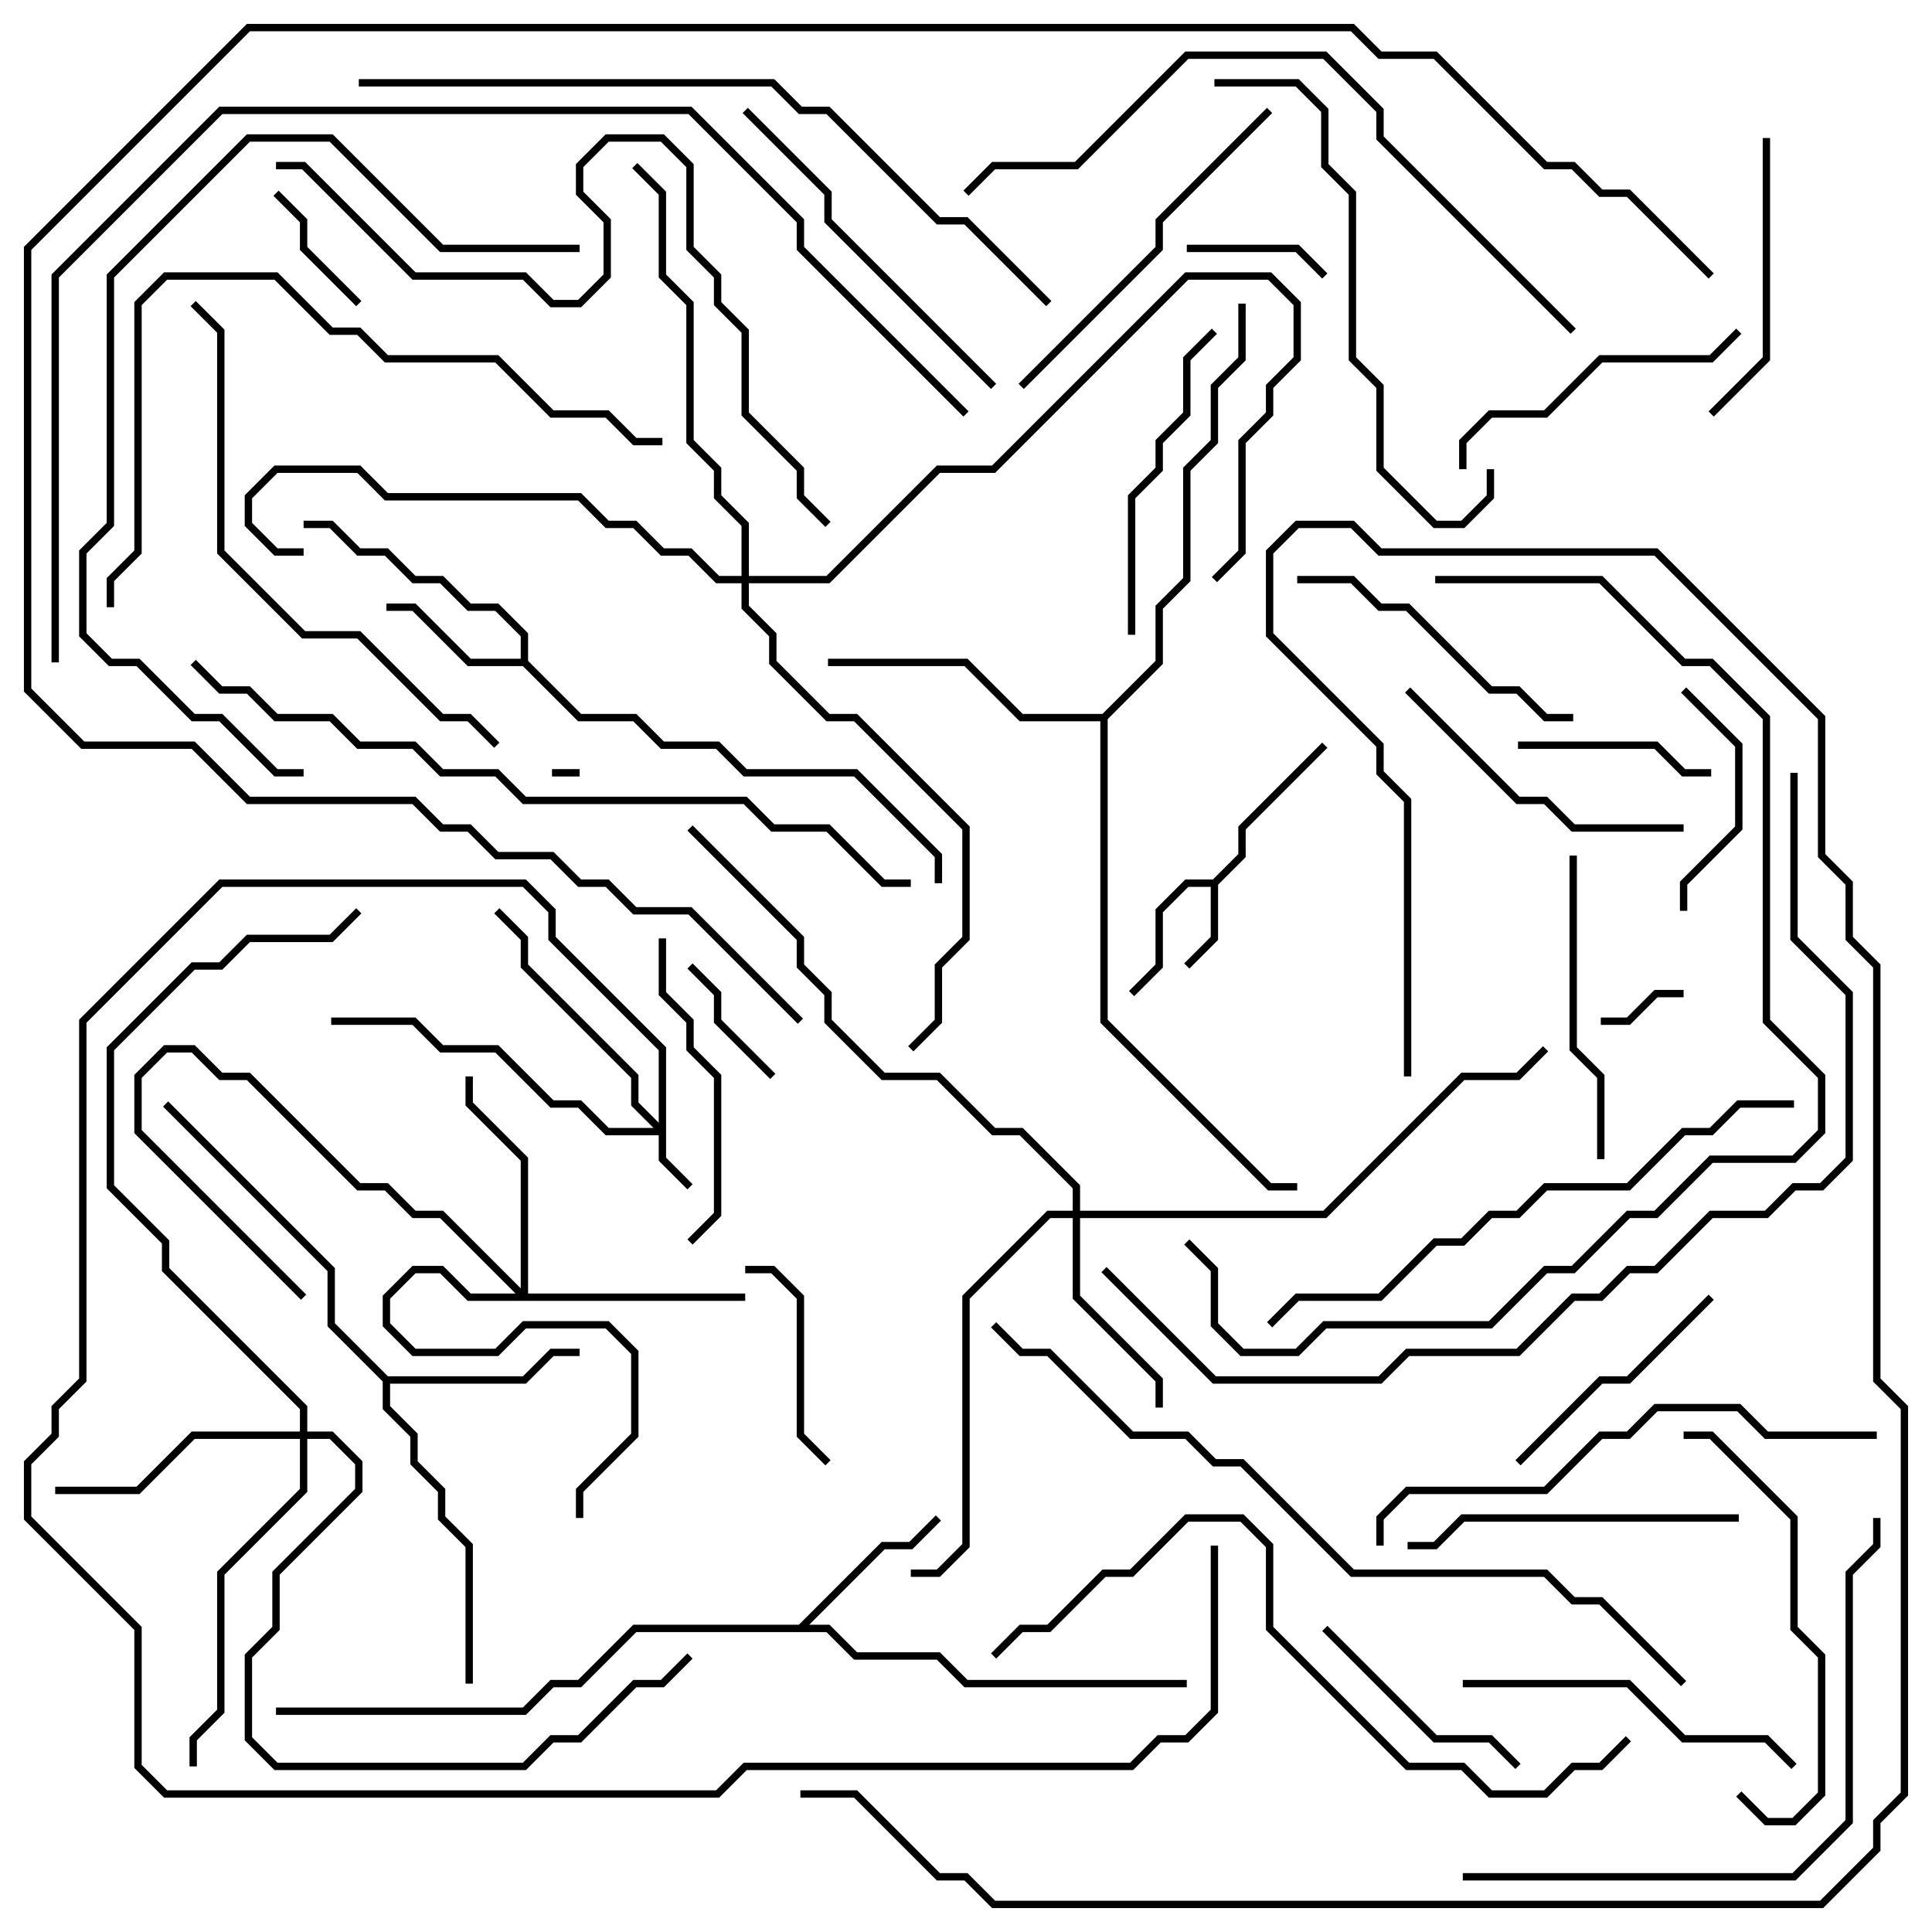 <svg version="1.1" width="105" height="105" xmlns="http://www.w3.org/2000/svg"><path d="M65.917,47.8L67.3,46.417L67.3,44.917L71.859,40.359L72.141,40.641L67.7,45.083L67.7,46.583L66.2,48.083L66.2,51.083L64.641,52.641L64.359,52.359L65.8,50.917L65.8,48.2L64.583,48.2L63.2,49.583L63.2,52.583L61.641,54.141L61.359,53.859L62.8,52.417L62.8,49.417L64.417,47.8z" stroke="none"/><path d="M28.3,35.8L28.3,34.583L26.917,33.2L25.417,33.2L23.917,31.7L22.417,31.7L20.917,30.2L19.417,30.2L17.917,28.7L16.5,28.7L16.5,28.3L18.083,28.3L19.583,29.8L21.083,29.8L22.583,31.3L24.083,31.3L25.583,32.8L27.083,32.8L28.7,34.417L28.7,35.917L31.583,38.8L34.583,38.8L36.083,40.3L39.083,40.3L40.583,41.8L46.583,41.8L51.2,46.417L51.2,48L50.8,48L50.8,46.583L46.417,42.2L40.417,42.2L38.917,40.7L35.917,40.7L34.417,39.2L31.417,39.2L28.417,36.2L25.417,36.2L22.417,33.2L21,33.2L21,32.8L22.583,32.8L25.583,35.8z" stroke="none"/><path d="M43.417,88.3L47.917,83.8L49.417,83.8L50.859,82.359L51.141,82.641L49.583,84.2L48.083,84.2L43.983,88.3L45.083,88.3L46.583,89.8L51.083,89.8L52.583,91.3L64.5,91.3L64.5,91.7L52.417,91.7L50.917,90.2L46.417,90.2L44.917,88.7L34.583,88.7L31.583,91.7L30.083,91.7L28.583,93.2L15,93.2L15,92.8L28.417,92.8L29.917,91.3L31.417,91.3L34.417,88.3z" stroke="none"/><path d="M21.083,74.8L28.417,74.8L29.917,73.3L31.5,73.3L31.5,73.7L30.083,73.7L28.583,75.2L21.2,75.2L21.2,76.417L22.7,77.917L22.7,79.417L24.2,80.917L24.2,82.417L25.7,83.917L25.7,91.5L25.3,91.5L25.3,84.083L23.8,82.583L23.8,81.083L22.3,79.583L22.3,78.083L20.8,76.583L20.8,75.083L17.8,72.083L17.8,69.083L8.859,60.141L9.141,59.859L18.2,68.917L18.2,71.917z" stroke="none"/><path d="M59.917,38.8L62.8,35.917L62.8,32.917L64.3,31.417L64.3,25.417L65.8,23.917L65.8,20.917L67.3,19.417L67.3,16.5L67.7,16.5L67.7,19.583L66.2,21.083L66.2,24.083L64.7,25.583L64.7,31.583L63.2,33.083L63.2,36.083L60.2,39.083L60.2,55.417L69.083,64.3L70.5,64.3L70.5,64.7L68.917,64.7L59.8,55.583L59.8,39.2L55.417,39.2L52.417,36.2L45,36.2L45,35.8L52.583,35.8L55.583,38.8z" stroke="none"/><path d="M35.8,61.017L35.8,57.083L29.8,51.083L29.8,49.583L28.417,48.2L12.083,48.2L4.7,55.583L4.7,75.083L3.2,76.583L3.2,78.083L1.7,79.583L1.7,82.417L7.7,88.417L7.7,95.917L9.083,97.3L38.917,97.3L40.417,95.8L61.417,95.8L62.917,94.3L64.417,94.3L65.8,92.917L65.8,84L66.2,84L66.2,93.083L64.583,94.7L63.083,94.7L61.583,96.2L40.583,96.2L39.083,97.7L8.917,97.7L7.3,96.083L7.3,88.583L1.3,82.583L1.3,79.417L2.8,77.917L2.8,76.417L4.3,74.917L4.3,55.417L11.917,47.8L28.583,47.8L30.2,49.417L30.2,50.917L36.2,56.917L36.2,62.917L37.641,64.359L37.359,64.641L35.8,63.083L35.8,61.7L32.917,61.7L31.417,60.2L29.917,60.2L26.917,57.2L23.917,57.2L22.417,55.7L18,55.7L18,55.3L22.583,55.3L24.083,56.8L27.083,56.8L30.083,59.8L31.583,59.8L33.083,61.3L35.517,61.3L34.3,60.083L34.3,58.583L28.3,52.583L28.3,51.083L26.859,49.641L27.141,49.359L28.7,50.917L28.7,52.417L34.7,58.417L34.7,59.917z" stroke="none"/><path d="M58.3,65.8L58.3,64.583L55.417,61.7L53.917,61.7L50.917,58.7L47.917,58.7L44.8,55.583L44.8,54.083L43.3,52.583L43.3,51.083L37.359,45.141L37.641,44.859L43.7,50.917L43.7,52.417L45.2,53.917L45.2,55.417L48.083,58.3L51.083,58.3L54.083,61.3L55.583,61.3L58.7,64.417L58.7,65.8L71.917,65.8L79.417,58.3L82.417,58.3L83.859,56.859L84.141,57.141L82.583,58.7L79.583,58.7L72.083,66.2L58.7,66.2L58.7,70.417L63.2,74.917L63.2,76.5L62.8,76.5L62.8,75.083L58.3,70.583L58.3,66.2L57.083,66.2L52.7,70.583L52.7,84.083L51.083,85.7L49.5,85.7L49.5,85.3L50.917,85.3L52.3,83.917L52.3,70.417L56.917,65.8z" stroke="none"/><path d="M28.3,70.017L28.3,63.083L25.3,60.083L25.3,58.5L25.7,58.5L25.7,59.917L28.7,62.917L28.7,70.3L40.5,70.3L40.5,70.7L25.417,70.7L23.917,69.2L22.583,69.2L21.2,70.583L21.2,71.917L22.583,73.3L26.917,73.3L28.417,71.8L33.083,71.8L34.7,73.417L34.7,78.083L31.7,81.083L31.7,82.5L31.3,82.5L31.3,80.917L34.3,77.917L34.3,73.583L32.917,72.2L28.583,72.2L27.083,73.7L22.417,73.7L20.8,72.083L20.8,70.417L22.417,68.8L24.083,68.8L25.583,70.3L28.017,70.3L23.917,66.2L22.417,66.2L20.917,64.7L19.417,64.7L13.417,58.7L11.917,58.7L10.417,57.2L9.083,57.2L7.7,58.583L7.7,61.417L16.641,70.359L16.359,70.641L7.3,61.583L7.3,58.417L8.917,56.8L10.583,56.8L12.083,58.3L13.583,58.3L19.583,64.3L21.083,64.3L22.583,65.8L24.083,65.8z" stroke="none"/><path d="M16.3,77.8L16.3,76.583L8.8,69.083L8.8,67.583L5.8,64.583L5.8,56.917L10.417,52.3L11.917,52.3L13.417,50.8L17.917,50.8L19.359,49.359L19.641,49.641L18.083,51.2L13.583,51.2L12.083,52.7L10.583,52.7L6.2,57.083L6.2,64.417L9.2,67.417L9.2,68.917L16.7,76.417L16.7,77.8L18.083,77.8L19.7,79.417L19.7,81.083L15.2,85.583L15.2,88.583L13.7,90.083L13.7,94.417L15.083,95.8L28.417,95.8L29.917,94.3L31.417,94.3L34.417,91.3L35.917,91.3L37.359,89.859L37.641,90.141L36.083,91.7L34.583,91.7L31.583,94.7L30.083,94.7L28.583,96.2L14.917,96.2L13.3,94.583L13.3,89.917L14.8,88.417L14.8,85.417L19.3,80.917L19.3,79.583L17.917,78.2L16.7,78.2L16.7,81.083L12.2,85.583L12.2,93.083L10.7,94.583L10.7,96L10.3,96L10.3,94.417L11.8,92.917L11.8,85.417L16.3,80.917L16.3,78.2L10.583,78.2L7.583,81.2L3,81.2L3,80.8L7.417,80.8L10.417,77.8z" stroke="none"/><path d="M40.3,31.3L40.3,28.583L38.8,27.083L38.8,25.583L37.3,24.083L37.3,16.583L35.8,15.083L35.8,10.583L34.359,9.141L34.641,8.859L36.2,10.417L36.2,14.917L37.7,16.417L37.7,23.917L39.2,25.417L39.2,26.917L40.7,28.417L40.7,31.3L44.917,31.3L50.917,25.3L53.917,25.3L64.417,14.8L69.083,14.8L70.7,16.417L70.7,19.583L69.2,21.083L69.2,22.583L67.7,24.083L67.7,30.083L66.141,31.641L65.859,31.359L67.3,29.917L67.3,23.917L68.8,22.417L68.8,20.917L70.3,19.417L70.3,16.583L68.917,15.2L64.583,15.2L54.083,25.7L51.083,25.7L45.083,31.7L40.7,31.7L40.7,32.917L42.2,34.417L42.2,35.917L45.083,38.8L46.583,38.8L52.7,44.917L52.7,51.083L51.2,52.583L51.2,55.583L49.641,57.141L49.359,56.859L50.8,55.417L50.8,52.417L52.3,50.917L52.3,45.083L46.417,39.2L44.917,39.2L41.8,36.083L41.8,34.583L40.3,33.083L40.3,31.7L38.917,31.7L37.417,30.2L35.917,30.2L34.417,28.7L32.917,28.7L31.417,27.2L20.917,27.2L19.417,25.7L15.083,25.7L13.7,27.083L13.7,28.417L15.083,29.8L16.5,29.8L16.5,30.2L14.917,30.2L13.3,28.583L13.3,26.917L14.917,25.3L19.583,25.3L21.083,26.8L31.583,26.8L33.083,28.3L34.583,28.3L36.083,29.8L37.583,29.8L39.083,31.3z" stroke="none"/><path d="M31.5,41.8L31.5,42.2L30,42.2L30,41.8z" stroke="none"/><path d="M91.5,53.8L91.5,54.2L90.083,54.2L88.583,55.7L87,55.7L87,55.3L88.417,55.3L89.917,53.8z" stroke="none"/><path d="M14.859,10.641L15.141,10.359L16.7,11.917L16.7,13.417L19.641,16.359L19.359,16.641L16.3,13.583L16.3,12.083z" stroke="none"/><path d="M37.359,52.641L37.641,52.359L39.2,53.917L39.2,55.417L42.141,58.359L41.859,58.641L38.8,55.583L38.8,54.083z" stroke="none"/><path d="M72.141,14.859L71.859,15.141L70.417,13.7L64.5,13.7L64.5,13.3L70.583,13.3z" stroke="none"/><path d="M82.5,40.7L82.5,40.3L90.083,40.3L91.583,41.8L93,41.8L93,42.2L91.417,42.2L89.917,40.7z" stroke="none"/><path d="M40.5,69.2L40.5,68.8L42.083,68.8L43.7,70.417L43.7,77.917L45.141,79.359L44.859,79.641L43.3,78.083L43.3,70.583L41.917,69.2z" stroke="none"/><path d="M91.7,49.5L91.3,49.5L91.3,47.917L94.3,44.917L94.3,40.583L91.359,37.641L91.641,37.359L94.7,40.417L94.7,45.083L91.7,48.083z" stroke="none"/><path d="M71.859,88.641L72.141,88.359L78.083,94.3L81.083,94.3L82.641,95.859L82.359,96.141L80.917,94.7L77.917,94.7z" stroke="none"/><path d="M82.641,79.641L82.359,79.359L86.917,74.8L88.417,74.8L92.859,70.359L93.141,70.641L88.583,75.2L87.083,75.2z" stroke="none"/><path d="M95.8,7.5L96.2,7.5L96.2,19.583L93.141,22.641L92.859,22.359L95.8,19.417z" stroke="none"/><path d="M87.2,63L86.8,63L86.8,58.583L85.3,57.083L85.3,46.5L85.7,46.5L85.7,56.917L87.2,58.417z" stroke="none"/><path d="M37.641,67.641L37.359,67.359L38.8,65.917L38.8,58.583L37.3,57.083L37.3,55.583L35.8,54.083L35.8,51L36.2,51L36.2,53.917L37.7,55.417L37.7,56.917L39.2,58.417L39.2,66.083z" stroke="none"/><path d="M79.7,25.5L79.3,25.5L79.3,23.917L80.917,22.3L83.917,22.3L86.917,19.3L92.917,19.3L94.359,17.859L94.641,18.141L93.083,19.7L87.083,19.7L84.083,22.7L81.083,22.7L79.7,24.083z" stroke="none"/><path d="M91.5,44.8L91.5,45.2L85.417,45.2L83.917,43.7L82.417,43.7L76.359,37.641L76.641,37.359L82.583,43.3L84.083,43.3L85.583,44.8z" stroke="none"/><path d="M70.5,31.7L70.5,31.3L73.583,31.3L75.083,32.8L76.583,32.8L81.083,37.3L82.583,37.3L84.083,38.8L85.5,38.8L85.5,39.2L83.917,39.2L82.417,37.7L80.917,37.7L76.417,33.2L74.917,33.2L73.417,31.7z" stroke="none"/><path d="M61.7,34.5L61.3,34.5L61.3,26.917L62.8,25.417L62.8,23.917L64.3,22.417L64.3,19.417L65.859,17.859L66.141,18.141L64.7,19.583L64.7,22.583L63.2,24.083L63.2,25.583L61.7,27.083z" stroke="none"/><path d="M94.5,82.3L94.5,82.7L79.583,82.7L78.083,84.2L76.5,84.2L76.5,83.8L77.917,83.8L79.417,82.3z" stroke="none"/><path d="M97.641,95.859L97.359,96.141L95.917,94.7L91.417,94.7L88.417,91.7L79.5,91.7L79.5,91.3L88.583,91.3L91.583,94.3L96.083,94.3z" stroke="none"/><path d="M91.5,78.2L91.5,77.8L93.083,77.8L97.7,82.417L97.7,88.417L99.2,89.917L99.2,97.583L97.583,99.2L95.917,99.2L94.359,97.641L94.641,97.359L96.083,98.8L97.417,98.8L98.8,97.417L98.8,90.083L97.3,88.583L97.3,82.583L92.917,78.2z" stroke="none"/><path d="M54.141,20.859L53.859,21.141L44.8,12.083L44.8,10.583L40.359,6.141L40.641,5.859L45.2,10.417L45.2,11.917z" stroke="none"/><path d="M68.859,5.859L69.141,6.141L63.2,12.083L63.2,13.583L55.641,21.141L55.359,20.859L62.8,13.417L62.8,11.917z" stroke="none"/><path d="M66,4.7L66,4.3L70.583,4.3L72.2,5.917L72.2,8.917L73.7,10.417L73.7,19.417L75.2,20.917L75.2,25.417L78.083,28.3L79.417,28.3L80.8,26.917L80.8,25.5L81.2,25.5L81.2,27.083L79.583,28.7L77.917,28.7L74.8,25.583L74.8,21.083L73.3,19.583L73.3,10.583L71.8,9.083L71.8,6.083L70.417,4.7z" stroke="none"/><path d="M75.2,84L74.8,84L74.8,82.417L76.417,80.8L83.917,80.8L86.917,77.8L88.417,77.8L89.917,76.3L94.583,76.3L96.083,77.8L102,77.8L102,78.2L95.917,78.2L94.417,76.7L90.083,76.7L88.583,78.2L87.083,78.2L84.083,81.2L76.583,81.2L75.2,82.583z" stroke="none"/><path d="M27.141,40.359L26.859,40.641L25.417,39.2L23.917,39.2L19.417,34.7L16.417,34.7L11.8,30.083L11.8,18.083L10.359,16.641L10.641,16.359L12.2,17.917L12.2,29.917L16.583,34.3L19.583,34.3L24.083,38.8L25.583,38.8z" stroke="none"/><path d="M79.5,102.2L79.5,101.8L97.417,101.8L100.3,98.917L100.3,85.417L101.8,83.917L101.8,82.5L102.2,82.5L102.2,84.083L100.7,85.583L100.7,99.083L97.583,102.2z" stroke="none"/><path d="M69.141,72.141L68.859,71.859L70.417,70.3L74.917,70.3L77.917,67.3L79.417,67.3L80.917,65.8L82.417,65.8L83.917,64.3L88.417,64.3L91.417,61.3L92.917,61.3L94.417,59.8L97.5,59.8L97.5,60.2L94.583,60.2L93.083,61.7L91.583,61.7L88.583,64.7L84.083,64.7L82.583,66.2L81.083,66.2L79.583,67.7L78.083,67.7L75.083,70.7L70.583,70.7z" stroke="none"/><path d="M36,23.8L36,24.2L34.417,24.2L32.917,22.7L29.917,22.7L26.917,19.7L20.917,19.7L19.417,18.2L17.917,18.2L14.917,15.2L9.083,15.2L7.7,16.583L7.7,30.083L6.2,31.583L6.2,33L5.8,33L5.8,31.417L7.3,29.917L7.3,16.417L8.917,14.8L15.083,14.8L18.083,17.8L19.583,17.8L21.083,19.3L27.083,19.3L30.083,22.3L33.083,22.3L34.583,23.8z" stroke="none"/><path d="M31.5,13.3L31.5,13.7L23.917,13.7L17.917,7.7L13.583,7.7L6.2,15.083L6.2,28.583L4.7,30.083L4.7,34.417L6.083,35.8L7.583,35.8L10.583,38.8L12.083,38.8L15.083,41.8L16.5,41.8L16.5,42.2L14.917,42.2L11.917,39.2L10.417,39.2L7.417,36.2L5.917,36.2L4.3,34.583L4.3,29.917L5.8,28.417L5.8,14.917L13.417,7.3L18.083,7.3L24.083,13.3z" stroke="none"/><path d="M85.641,17.859L85.359,18.141L74.8,7.583L74.8,6.083L71.917,3.2L64.583,3.2L58.583,9.2L54.083,9.2L52.641,10.641L52.359,10.359L53.917,8.8L58.417,8.8L64.417,2.8L72.083,2.8L75.2,5.917L75.2,7.417z" stroke="none"/><path d="M88.359,94.359L88.641,94.641L87.083,96.2L85.583,96.2L84.083,97.7L80.917,97.7L79.417,96.2L76.417,96.2L68.8,88.583L68.8,84.083L67.417,82.7L64.583,82.7L61.583,85.7L60.083,85.7L57.083,88.7L55.583,88.7L54.141,90.141L53.859,89.859L55.417,88.3L56.917,88.3L59.917,85.3L61.417,85.3L64.417,82.3L67.583,82.3L69.2,83.917L69.2,88.417L76.583,95.8L79.583,95.8L81.083,97.3L83.917,97.3L85.417,95.8L86.917,95.8z" stroke="none"/><path d="M45.141,28.359L44.859,28.641L43.3,27.083L43.3,25.583L40.3,22.583L40.3,18.083L38.8,16.583L38.8,15.083L37.3,13.583L37.3,9.083L35.917,7.7L33.083,7.7L31.7,9.083L31.7,10.417L33.2,11.917L33.2,15.083L31.583,16.7L29.917,16.7L28.417,15.2L22.417,15.2L16.417,9.2L15,9.2L15,8.8L16.583,8.8L22.583,14.8L28.583,14.8L30.083,16.3L31.417,16.3L32.8,14.917L32.8,12.083L31.3,10.583L31.3,8.917L32.917,7.3L36.083,7.3L37.7,8.917L37.7,13.417L39.2,14.917L39.2,16.417L40.7,17.917L40.7,22.417L43.7,25.417L43.7,26.917z" stroke="none"/><path d="M78,31.7L78,31.3L87.083,31.3L91.583,35.8L93.083,35.8L96.2,38.917L96.2,55.417L99.2,58.417L99.2,61.583L97.583,63.2L93.083,63.2L90.083,66.2L88.583,66.2L85.583,69.2L84.083,69.2L81.083,72.2L72.083,72.2L70.583,73.7L67.417,73.7L65.8,72.083L65.8,69.083L64.359,67.641L64.641,67.359L66.2,68.917L66.2,71.917L67.583,73.3L70.417,73.3L71.917,71.8L80.917,71.8L83.917,68.8L85.417,68.8L88.417,65.8L89.917,65.8L92.917,62.8L97.417,62.8L98.8,61.417L98.8,58.583L95.8,55.583L95.8,39.083L92.917,36.2L91.417,36.2L86.917,31.7z" stroke="none"/><path d="M57.141,16.359L56.859,16.641L52.417,12.2L50.917,12.2L44.917,6.2L43.417,6.2L41.917,4.7L19.5,4.7L19.5,4.3L42.083,4.3L43.583,5.8L45.083,5.8L51.083,11.8L52.583,11.8z" stroke="none"/><path d="M10.359,36.141L10.641,35.859L12.083,37.3L13.583,37.3L15.083,38.8L18.083,38.8L19.583,40.3L22.583,40.3L24.083,41.8L27.083,41.8L28.583,43.3L40.583,43.3L42.083,44.8L45.083,44.8L48.083,47.8L49.5,47.8L49.5,48.2L47.917,48.2L44.917,45.2L41.917,45.2L40.417,43.7L28.417,43.7L26.917,42.2L23.917,42.2L22.417,40.7L19.417,40.7L17.917,39.2L14.917,39.2L13.417,37.7L11.917,37.7z" stroke="none"/><path d="M53.859,72.141L54.141,71.859L55.583,73.3L57.083,73.3L61.583,77.8L64.583,77.8L66.083,79.3L67.583,79.3L73.583,85.3L84.083,85.3L85.583,86.8L87.083,86.8L91.641,91.359L91.359,91.641L86.917,87.2L85.417,87.2L83.917,85.7L73.417,85.7L67.417,79.7L65.917,79.7L64.417,78.2L61.417,78.2L56.917,73.7L55.417,73.7z" stroke="none"/><path d="M97.3,42L97.7,42L97.7,50.917L100.7,53.917L100.7,63.083L99.083,64.7L97.583,64.7L96.083,66.2L93.083,66.2L90.083,69.2L88.583,69.2L87.083,70.7L85.583,70.7L82.583,73.7L76.583,73.7L75.083,75.2L65.917,75.2L59.859,69.141L60.141,68.859L66.083,74.8L74.917,74.8L76.417,73.3L82.417,73.3L85.417,70.3L86.917,70.3L88.417,68.8L89.917,68.8L92.917,65.8L95.917,65.8L97.417,64.3L98.917,64.3L100.3,62.917L100.3,54.083L97.3,51.083z" stroke="none"/><path d="M76.7,58.5L76.3,58.5L76.3,43.583L74.8,42.083L74.8,40.583L68.8,34.583L68.8,29.917L70.417,28.3L73.583,28.3L75.083,29.8L90.083,29.8L99.2,38.917L99.2,46.417L100.7,47.917L100.7,50.917L102.2,52.417L102.2,74.917L103.7,76.417L103.7,97.583L102.2,99.083L102.2,100.583L99.083,103.7L53.917,103.7L52.417,102.2L50.917,102.2L46.417,97.7L43.5,97.7L43.5,97.3L46.583,97.3L51.083,101.8L52.583,101.8L54.083,103.3L98.917,103.3L101.8,100.417L101.8,98.917L103.3,97.417L103.3,76.583L101.8,75.083L101.8,52.583L100.3,51.083L100.3,48.083L98.8,46.583L98.8,39.083L89.917,30.2L74.917,30.2L73.417,28.7L70.583,28.7L69.2,30.083L69.2,34.417L75.2,40.417L75.2,41.917L76.7,43.417z" stroke="none"/><path d="M3.2,36L2.8,36L2.8,14.917L11.917,5.8L37.583,5.8L43.7,11.917L43.7,13.417L52.641,22.359L52.359,22.641L43.3,13.583L43.3,12.083L37.417,6.2L12.083,6.2L3.2,15.083z" stroke="none"/><path d="M93.141,14.859L92.859,15.141L88.417,10.7L86.917,10.7L85.417,9.2L83.917,9.2L77.917,3.2L74.917,3.2L73.417,1.7L13.583,1.7L1.7,13.583L1.7,37.417L4.583,40.3L10.583,40.3L13.583,43.3L22.583,43.3L24.083,44.8L25.583,44.8L27.083,46.3L30.083,46.3L31.583,47.8L33.083,47.8L34.583,49.3L37.583,49.3L43.641,55.359L43.359,55.641L37.417,49.7L34.417,49.7L32.917,48.2L31.417,48.2L29.917,46.7L26.917,46.7L25.417,45.2L23.917,45.2L22.417,43.7L13.417,43.7L10.417,40.7L4.417,40.7L1.3,37.583L1.3,13.417L13.417,1.3L73.583,1.3L75.083,2.8L78.083,2.8L84.083,8.8L85.583,8.8L87.083,10.3L88.583,10.3z" stroke="none"/></svg>